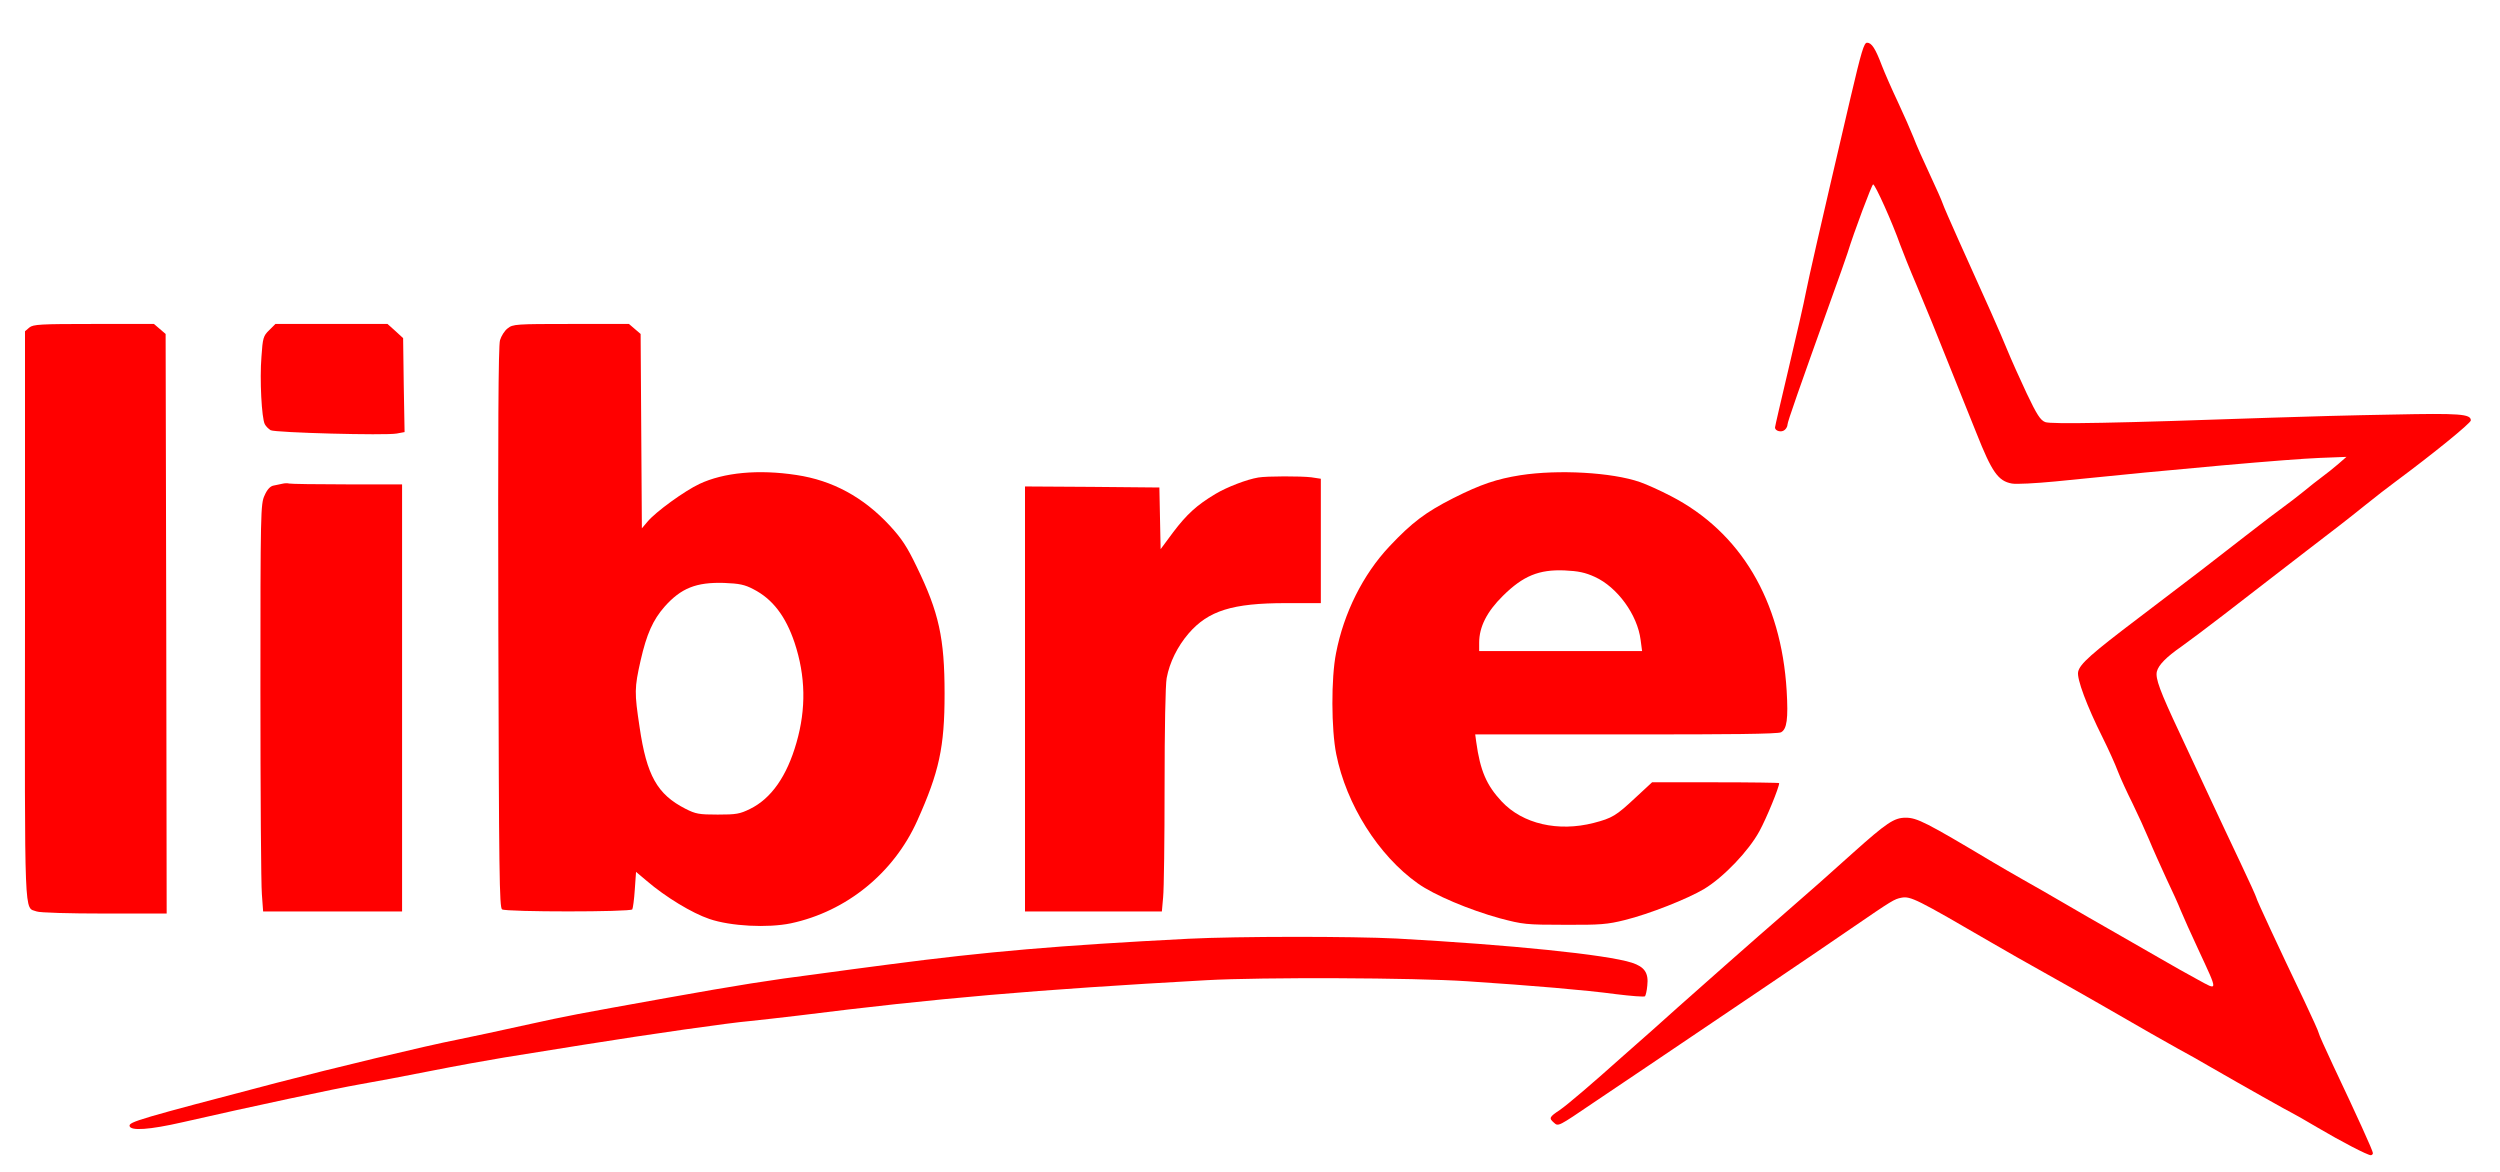 <?xml version="1.0" standalone="no"?>
<!DOCTYPE svg PUBLIC "-//W3C//DTD SVG 1.0//EN" "http://www.w3.org/TR/2001/REC-SVG-20010904/DTD/svg10.dtd">
<svg xmlns="http://www.w3.org/2000/svg" xmlns:xlink="http://www.w3.org/1999/xlink" id="body_1" width="96" height="45">

<g transform="matrix(0.08 0 0 0.08 -0 0.44)">
	<g transform="matrix(0.1 0 -0 -0.1 0 557)">
        <path d="M8883 5158C 8722 4469 8686 4308 8669 4225C 8660 4176 8622 4011 8586 3859C 8550 3707 8520 3578 8520 3573C 8520 3556 8551 3548 8566 3561C 8574 3567 8580 3579 8580 3587C 8580 3600 8634 3754 8792 4195C 8826 4289 8860 4385 8868 4410C 8899 4511 8985 4740 8991 4740C 9001 4740 9084 4555 9121 4450C 9132 4420 9167 4332 9200 4255C 9254 4126 9284 4053 9383 3805C 9403 3756 9449 3639 9487 3546C 9561 3359 9591 3316 9657 3304C 9678 3300 9771 3305 9865 3314C 10461 3375 10984 3421 11134 3427L11134 3427L11263 3432L11224 3398C 11202 3379 11167 3351 11145 3335C 11123 3319 11083 3287 11055 3264C 11028 3242 10986 3210 10964 3194C 10941 3178 10856 3113 10775 3050C 10607 2919 10550 2875 10268 2661C 10037 2486 9983 2438 9975 2400C 9968 2367 10017 2236 10092 2086C 10120 2030 10153 1957 10166 1922C 10179 1888 10211 1819 10236 1769C 10261 1718 10296 1641 10315 1596C 10333 1552 10371 1468 10398 1409C 10426 1351 10457 1282 10468 1254C 10479 1227 10517 1142 10553 1065C 10648 860 10648 869 10549 923C 10503 948 10424 992 10373 1022C 10322 1051 10222 1109 10150 1150C 10078 1191 9968 1254 9907 1290C 9845 1326 9757 1377 9710 1403C 9663 1430 9598 1467 9565 1487C 9245 1678 9202 1700 9147 1700C 9092 1700 9056 1676 8893 1530C 8778 1426 8688 1347 8565 1240C 8441 1133 8104 835 8055 791C 8027 766 7971 716 7931 680C 7890 644 7829 590 7795 560C 7644 425 7525 323 7487 297C 7436 263 7434 258 7459 236C 7480 217 7479 217 7650 333C 7675 350 7792 429 7910 508C 8346 802 8708 1046 8888 1170C 9085 1305 9092 1309 9127 1316C 9171 1324 9199 1310 9560 1100C 9623 1063 9738 998 9815 955C 9892 912 10009 846 10075 808C 10298 679 10385 630 10453 592C 10491 572 10565 530 10618 499C 10760 417 10993 286 11005 281C 11010 279 11063 249 11122 214C 11239 145 11364 80 11380 80C 11385 80 11390 85 11390 90C 11390 101 11315 266 11199 511C 11161 592 11130 661 11130 666C 11130 671 11099 740 11061 820C 10939 1075 10830 1309 10830 1317C 10830 1320 10796 1396 10754 1484C 10712 1573 10647 1710 10610 1790C 10573 1870 10506 2012 10463 2105C 10367 2309 10345 2369 10353 2402C 10361 2433 10398 2471 10470 2521C 10500 2542 10593 2612 10675 2675C 10758 2739 10857 2816 10895 2845C 10934 2875 11012 2935 11070 2980C 11128 3025 11200 3080 11230 3103C 11260 3126 11318 3172 11359 3205C 11400 3238 11464 3288 11501 3315C 11679 3447 11860 3594 11860 3607C 11860 3638 11809 3642 11480 3635C 11301 3632 11040 3625 10900 3620C 10160 3594 9844 3588 9817 3599C 9794 3608 9777 3634 9728 3737C 9695 3807 9653 3901 9635 3945C 9603 4024 9534 4179 9400 4475C 9363 4558 9329 4635 9325 4648C 9321 4661 9293 4724 9263 4788C 9233 4852 9197 4932 9185 4965C 9172 4998 9138 5075 9110 5135C 9081 5196 9047 5274 9033 5310C 9002 5392 8984 5420 8962 5420C 8947 5420 8935 5379 8883 5158z" stroke="none" fill="#FF0000" fill-rule="nonzero" />
        <path d="M141 4053L120 4035L120 2671C 119 1177 115 1273 176 1250C 190 1244 335 1240 501 1240L501 1240L800 1240L798 2631L795 4022L767 4046L739 4070L451 4070C 191 4070 160 4068 141 4053z" stroke="none" fill="#FF0000" fill-rule="nonzero" />
        <path d="M1292 4040C 1264 4013 1261 4003 1255 3913C 1246 3804 1256 3617 1271 3589C 1276 3579 1289 3566 1299 3560C 1322 3548 1849 3534 1904 3544L1904 3544L1942 3551L1938 3776L1935 4002L1898 4036L1860 4070L1591 4070L1322 4070L1292 4040z" stroke="none" fill="#FF0000" fill-rule="nonzero" />
        <path d="M2437 4049C 2422 4038 2406 4012 2400 3992C 2392 3966 2390 3552 2392 2612C 2395 1432 2397 1268 2410 1260C 2430 1247 3027 1247 3035 1260C 3038 1265 3044 1308 3047 1355L3047 1355L3053 1440L3104 1397C 3195 1319 3322 1242 3405 1214C 3507 1179 3685 1170 3796 1193C 4063 1250 4290 1434 4403 1686C 4508 1920 4534 2038 4534 2295C 4534 2562 4507 2685 4400 2905C 4354 3001 4328 3040 4271 3102C 4144 3239 3996 3319 3823 3345C 3640 3373 3474 3357 3357 3302C 3285 3268 3147 3168 3108 3121L3108 3121L3081 3089L3078 3555L3075 4022L3047 4046L3019 4070L2741 4070C 2475 4070 2462 4069 2437 4049zM3616 2797C 3708 2750 3771 2668 3814 2540C 3867 2380 3870 2223 3823 2060C 3777 1899 3702 1792 3600 1742C 3551 1718 3534 1715 3445 1715C 3355 1715 3339 1718 3290 1743C 3155 1812 3104 1902 3070 2135C 3045 2301 3045 2322 3075 2455C 3104 2582 3134 2649 3190 2713C 3269 2802 3342 2831 3475 2827C 3549 2824 3574 2819 3616 2797z" stroke="none" fill="#FF0000" fill-rule="nonzero" />
        <path d="M7298 3344C 7185 3326 7109 3301 6976 3234C 6844 3167 6778 3118 6669 3002C 6542 2867 6450 2682 6413 2490C 6389 2370 6390 2124 6414 2005C 6462 1764 6616 1519 6805 1385C 6883 1329 7054 1257 7200 1217C 7310 1188 7324 1186 7510 1186C 7682 1185 7716 1188 7800 1209C 7917 1238 8099 1310 8180 1358C 8274 1415 8394 1541 8445 1635C 8480 1699 8540 1846 8540 1866C 8540 1868 8403 1870 8235 1870L8235 1870L7930 1870L7849 1795C 7758 1710 7739 1698 7650 1675C 7479 1631 7309 1670 7208 1778C 7135 1856 7105 1926 7086 2063L7086 2063L7081 2100L7805 2100C 8298 2099 8536 2102 8549 2110C 8577 2125 8584 2174 8576 2309C 8550 2743 8355 3071 8020 3244C 7970 3270 7904 3300 7872 3311C 7737 3358 7479 3372 7298 3344zM7655 2856C 7763 2807 7860 2674 7875 2553L7875 2553L7882 2500L7491 2500L7100 2500L7100 2540C 7100 2616 7137 2689 7214 2765C 7311 2861 7387 2892 7510 2887C 7576 2884 7609 2877 7655 2856z" stroke="none" fill="#FF0000" fill-rule="nonzero" />
        <path d="M6040 3333C 5985 3324 5889 3287 5834 3254C 5744 3200 5697 3157 5631 3070L5631 3070L5571 2989L5568 3137L5565 3285L5243 3288L4920 3290L4920 2270L4920 1250L5249 1250L5577 1250L5583 1318C 5587 1355 5590 1595 5590 1851C 5590 2122 5594 2340 5600 2370C 5614 2446 5652 2522 5705 2584C 5800 2694 5916 2730 6172 2730L6172 2730L6340 2730L6340 3029L6340 3327L6294 3334C 6244 3340 6082 3340 6040 3333z" stroke="none" fill="#FF0000" fill-rule="nonzero" />
        <path d="M1355 3303C 1344 3301 1325 3297 1312 3294C 1297 3291 1282 3275 1270 3247C 1251 3207 1250 3170 1250 2310C 1250 1818 1253 1378 1257 1333L1257 1333L1263 1250L1596 1250L1930 1250L1930 2275L1930 3300L1666 3300C 1521 3300 1396 3302 1388 3304C 1381 3306 1366 3306 1355 3303z" stroke="none" fill="#FF0000" fill-rule="nonzero" />
        <path d="M5705 1119C 5081 1087 4735 1057 4270 996C 4168 983 4013 962 3925 950C 3691 920 3541 896 3200 835C 2750 754 2742 753 2523 705C 2412 680 2265 649 2197 635C 2043 605 1594 497 1330 428C 666 254 618 240 622 220C 627 196 717 202 875 238C 1207 314 1616 401 1726 420C 1791 431 1944 460 2065 484C 2186 508 2346 537 2420 549C 2494 561 2665 588 2800 610C 3118 661 3505 716 3600 724C 3641 728 3745 740 3830 750C 4500 834 4968 874 5790 920C 6057 935 6790 932 7042 915C 7360 894 7607 873 7757 853C 7830 844 7893 839 7896 843C 7899 846 7905 869 7907 894C 7914 955 7894 984 7833 1004C 7712 1043 7249 1090 6705 1120C 6488 1131 5942 1131 5705 1119z" stroke="none" fill="#FF0000" fill-rule="nonzero" />
	</g>
</g>
</svg>